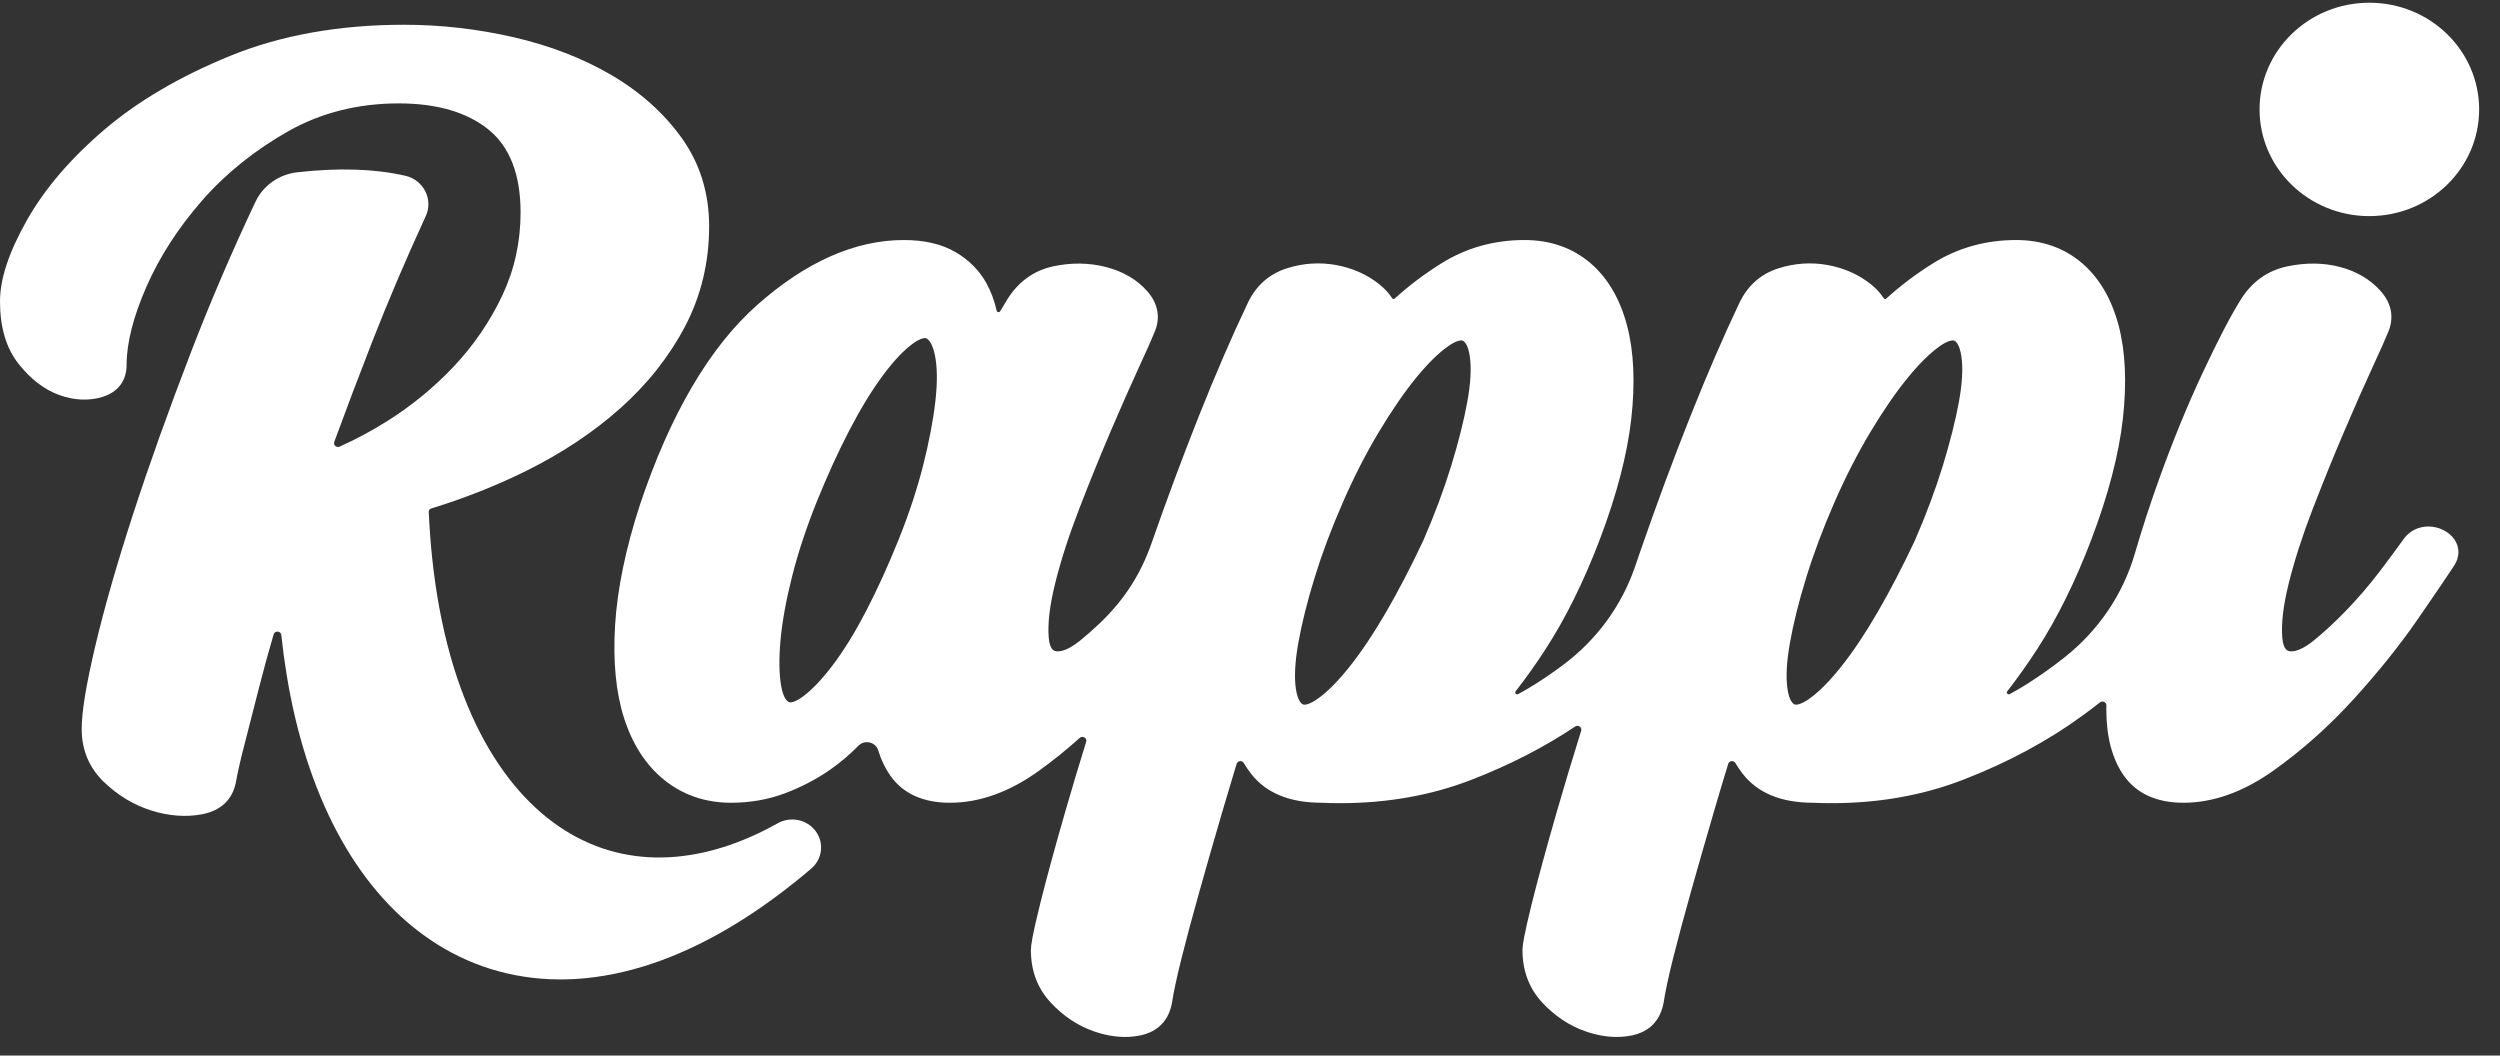 <?xml version="1.0" encoding="UTF-8" standalone="no"?>
<svg width="90px" height="38px" viewBox="0 0 90 38" version="1.1" xmlns="http://www.w3.org/2000/svg" xmlns:xlink="http://www.w3.org/1999/xlink">
    <rect x="0" y="0" width="90" height="38" fill="#333333" stroke="none"/>
    <!-- Generator: sketchtool 39.1 (31720) - http://www.bohemiancoding.com/sketch -->
    <title>DD210DFC-658B-413B-8C10-00CF2F058750</title>
    <desc>Created with sketchtool.</desc>
    <defs></defs>
    <g id="Headers" stroke="none" stroke-width="1" fill="none" fill-rule="evenodd">
        <g id="Restaurantes_header-[-onSCROLL]" transform="translate(-20, -15)" fill="#FFFFFF">
            <g id="Header" transform="translate(-170, 0)">
                <g id="Logo_Rappi_white" transform="translate(190, 15)">
                    <g id="logo-rappi_white">
                        <path d="M89.249,3.939 C89.249,6.06 87.479,7.78 85.297,7.78 C83.114,7.78 81.344,6.06 81.344,3.939 C81.344,1.818 83.114,0.098 85.297,0.098 C87.479,0.098 89.249,1.818 89.249,3.939" id="Fill-4"></path>
                        <path d="M9.851,22.837 C9.662,23.479 9.491,24.103 9.34,24.697 C9.15,25.446 8.975,26.127 8.818,26.737 C8.662,27.335 8.552,27.817 8.491,28.168 C8.366,28.792 7.946,29.185 7.275,29.313 C6.698,29.424 6.078,29.378 5.439,29.176 C4.809,28.976 4.235,28.629 3.734,28.145 C3.208,27.636 2.941,26.996 2.941,26.243 C2.941,25.63 3.1,24.66 3.425,23.28 C3.741,21.934 4.198,20.337 4.783,18.534 C5.364,16.744 6.069,14.773 6.877,12.674 C7.572,10.871 8.35,9.056 9.196,7.266 C9.472,6.68 10.044,6.276 10.704,6.202 C12.197,6.034 13.492,6.075 14.589,6.327 C15.249,6.478 15.605,7.177 15.328,7.779 C14.62,9.316 13.967,10.849 13.384,12.341 C12.913,13.549 12.46,14.745 12.033,15.908 C11.991,16.023 12.112,16.129 12.225,16.079 C12.794,15.824 13.357,15.524 13.906,15.181 C14.806,14.619 15.626,13.948 16.343,13.186 C17.058,12.426 17.644,11.567 18.084,10.635 C18.52,9.712 18.741,8.708 18.741,7.651 C18.741,6.291 18.354,5.287 17.59,4.667 C16.817,4.04 15.728,3.722 14.354,3.722 C12.889,3.722 11.551,4.06 10.375,4.726 C9.169,5.408 8.125,6.247 7.273,7.222 C6.416,8.202 5.74,9.249 5.266,10.335 C4.796,11.412 4.557,12.356 4.557,13.141 C4.557,13.704 4.252,14.111 3.697,14.286 C3.21,14.439 2.674,14.417 2.124,14.217 C1.594,14.025 1.103,13.647 0.665,13.094 C0.224,12.537 -4.03902595e-05,11.783 -4.03902595e-05,10.854 C-4.03902595e-05,10.042 0.316,9.086 0.967,7.931 C1.601,6.805 2.538,5.709 3.752,4.673 C4.964,3.638 6.494,2.741 8.3,2.006 C10.118,1.266 12.218,0.891 14.543,0.891 C15.868,0.891 17.195,1.042 18.489,1.34 C19.794,1.64 20.977,2.097 22.004,2.698 C23.043,3.305 23.897,4.069 24.541,4.967 C25.197,5.88 25.529,6.951 25.529,8.15 C25.529,9.442 25.237,10.654 24.662,11.75 C24.091,12.837 23.306,13.829 22.328,14.7 C21.36,15.563 20.213,16.325 18.917,16.965 C17.849,17.491 16.713,17.94 15.534,18.302 C15.459,18.325 15.432,18.362 15.435,18.438 C15.461,19.01 15.503,19.573 15.561,20.117 C15.628,20.741 15.716,21.35 15.824,21.927 C15.93,22.494 16.058,23.047 16.203,23.57 C16.315,23.974 16.441,24.368 16.576,24.742 C16.662,24.98 16.752,25.213 16.844,25.432 C17.029,25.874 17.232,26.295 17.448,26.687 C17.66,27.071 17.891,27.436 18.132,27.771 C18.367,28.098 18.62,28.405 18.883,28.685 C19.14,28.957 19.411,29.209 19.69,29.432 C19.962,29.65 20.248,29.846 20.541,30.017 C20.826,30.182 21.126,30.326 21.431,30.445 C21.731,30.562 22.042,30.656 22.355,30.724 C22.668,30.792 22.992,30.837 23.318,30.858 C23.645,30.877 23.984,30.873 24.322,30.844 C24.666,30.814 25.018,30.759 25.369,30.679 C25.726,30.597 26.092,30.488 26.454,30.355 C26.826,30.218 27.202,30.054 27.573,29.865 C27.715,29.793 27.858,29.717 28.001,29.637 C28.463,29.377 29.054,29.501 29.365,29.923 C29.676,30.345 29.607,30.928 29.204,31.27 C29.007,31.438 28.809,31.602 28.612,31.759 C28.137,32.139 27.659,32.49 27.193,32.805 C26.749,33.104 26.299,33.381 25.855,33.628 C25.632,33.752 25.398,33.874 25.161,33.991 C24.705,34.216 24.242,34.415 23.787,34.582 C23.333,34.747 22.877,34.884 22.432,34.989 C21.988,35.093 21.541,35.169 21.103,35.213 C20.792,35.244 20.48,35.259 20.176,35.259 C20.053,35.259 19.93,35.257 19.807,35.252 C19.385,35.234 18.964,35.185 18.557,35.107 C18.355,35.068 18.152,35.022 17.954,34.967 C17.762,34.916 17.564,34.854 17.367,34.784 C16.988,34.65 16.613,34.484 16.253,34.293 C15.9,34.104 15.554,33.887 15.224,33.645 C14.959,33.45 14.698,33.236 14.449,33.009 C14.151,32.735 13.86,32.432 13.585,32.109 C13.314,31.79 13.054,31.445 12.812,31.084 C12.57,30.723 12.341,30.338 12.13,29.941 C11.919,29.544 11.72,29.122 11.539,28.687 C11.36,28.257 11.191,27.799 11.04,27.327 C10.891,26.862 10.754,26.371 10.633,25.865 C10.513,25.36 10.408,24.835 10.322,24.306 C10.245,23.839 10.179,23.353 10.127,22.86 C10.112,22.71 9.894,22.692 9.851,22.837" id="Fill-1"></path>
                        <path d="M70.52,14.472 C70.396,15.147 70.199,15.925 69.936,16.785 C69.671,17.643 69.332,18.548 68.932,19.467 C68.496,20.393 68.046,21.259 67.593,22.04 C67.145,22.813 66.7,23.477 66.27,24.015 C65.851,24.54 65.463,24.927 65.117,25.168 C64.855,25.349 64.711,25.369 64.661,25.369 C64.638,25.369 64.619,25.365 64.599,25.356 C64.556,25.338 64.409,25.24 64.346,24.779 C64.287,24.356 64.319,23.802 64.44,23.129 C64.563,22.436 64.759,21.652 65.023,20.796 C65.285,19.943 65.624,19.038 66.03,18.107 C66.433,17.183 66.873,16.322 67.339,15.545 C67.805,14.77 68.258,14.113 68.686,13.591 C69.102,13.082 69.491,12.7 69.842,12.456 C70.104,12.274 70.248,12.255 70.298,12.255 C70.321,12.255 70.341,12.258 70.358,12.266 C70.402,12.285 70.547,12.383 70.612,12.844 C70.671,13.267 70.64,13.815 70.52,14.472 M52.822,14.472 C52.699,15.147 52.502,15.926 52.239,16.785 C51.973,17.648 51.633,18.553 51.235,19.467 C50.799,20.395 50.348,21.261 49.897,22.04 C49.448,22.813 49.002,23.478 48.573,24.015 C48.155,24.539 47.767,24.927 47.419,25.168 C47.158,25.349 47.014,25.369 46.964,25.369 C46.941,25.369 46.922,25.365 46.902,25.356 C46.859,25.338 46.713,25.24 46.649,24.779 C46.59,24.358 46.622,23.803 46.742,23.129 C46.866,22.439 47.062,21.654 47.326,20.796 C47.588,19.942 47.927,19.037 48.334,18.106 C48.737,17.181 49.177,16.32 49.642,15.546 C50.109,14.769 50.562,14.111 50.988,13.591 C51.406,13.08 51.796,12.698 52.145,12.456 C52.407,12.274 52.551,12.255 52.601,12.255 C52.624,12.255 52.644,12.258 52.661,12.266 C52.705,12.285 52.851,12.383 52.915,12.844 C52.974,13.266 52.942,13.814 52.822,14.472 M33.675,14.431 C33.598,15.115 33.449,15.899 33.232,16.759 C33.014,17.616 32.716,18.518 32.344,19.442 C31.974,20.362 31.58,21.226 31.172,22.013 C30.772,22.78 30.367,23.435 29.969,23.959 C29.581,24.469 29.217,24.849 28.886,25.089 C28.64,25.267 28.505,25.286 28.458,25.286 C28.436,25.286 28.418,25.282 28.398,25.273 C28.353,25.254 28.2,25.154 28.12,24.685 C28.046,24.256 28.039,23.703 28.099,23.04 C28.161,22.366 28.302,21.592 28.518,20.739 C28.734,19.886 29.033,18.983 29.406,18.056 C29.782,17.125 30.176,16.26 30.58,15.485 C30.978,14.718 31.383,14.055 31.784,13.515 C32.17,12.994 32.534,12.608 32.865,12.368 C33.11,12.191 33.246,12.171 33.293,12.171 C33.315,12.171 33.333,12.175 33.351,12.183 C33.397,12.203 33.558,12.307 33.656,12.782 C33.744,13.204 33.75,13.758 33.675,14.431 M88.367,19.432 C88.174,19.142 87.803,18.954 87.422,18.954 C87.059,18.954 86.734,19.119 86.53,19.407 C86.295,19.736 86.006,20.128 85.67,20.57 C85.301,21.055 84.903,21.52 84.487,21.952 C84.074,22.382 83.671,22.756 83.289,23.063 C82.895,23.381 82.64,23.448 82.495,23.448 C82.394,23.448 82.206,23.448 82.163,22.964 C82.119,22.458 82.196,21.8 82.393,21.008 C82.594,20.194 82.885,19.29 83.258,18.322 C83.639,17.337 84.021,16.396 84.393,15.526 C84.78,14.621 85.112,13.868 85.409,13.226 C85.704,12.586 85.889,12.17 85.96,11.988 C86.197,11.461 86.11,10.941 85.71,10.485 C85.343,10.067 84.852,9.774 84.25,9.614 C83.663,9.457 83.022,9.448 82.355,9.587 C81.64,9.735 81.074,10.137 80.671,10.78 C80.316,11.344 79.854,12.231 79.298,13.415 C78.741,14.603 78.202,15.921 77.697,17.333 C77.39,18.19 77.108,19.061 76.852,19.937 C76.426,21.395 75.55,22.691 74.342,23.65 C73.91,23.994 73.455,24.317 72.982,24.618 C72.773,24.751 72.562,24.874 72.351,24.987 C72.284,25.023 72.215,24.945 72.261,24.886 C72.626,24.419 72.984,23.914 73.335,23.375 C74.056,22.265 74.713,20.935 75.289,19.423 C75.897,17.822 76.278,16.362 76.423,15.083 C76.568,13.787 76.517,12.657 76.272,11.723 C76.017,10.759 75.573,10.001 74.949,9.469 C74.304,8.92 73.507,8.641 72.58,8.641 C71.486,8.641 70.482,8.922 69.593,9.477 C68.986,9.855 68.424,10.279 67.915,10.74 C67.872,10.778 67.838,10.774 67.807,10.726 C67.694,10.551 67.541,10.386 67.35,10.232 C66.918,9.886 66.4,9.654 65.807,9.543 C65.213,9.433 64.609,9.473 64.02,9.661 C63.389,9.862 62.919,10.278 62.622,10.897 C62.053,12.09 61.451,13.482 60.834,15.035 C60.218,16.586 59.618,18.207 59.049,19.853 C58.986,20.035 58.924,20.218 58.861,20.401 C58.381,21.805 57.479,23.037 56.271,23.938 C55.953,24.176 55.624,24.403 55.285,24.618 C55.076,24.751 54.865,24.874 54.654,24.988 C54.587,25.023 54.517,24.945 54.563,24.886 C54.928,24.419 55.287,23.915 55.637,23.375 C56.358,22.266 57.016,20.936 57.592,19.423 C58.2,17.822 58.581,16.362 58.725,15.083 C58.871,13.787 58.821,12.657 58.575,11.723 C58.321,10.76 57.876,10.001 57.253,9.469 C56.607,8.92 55.81,8.641 54.883,8.641 C53.789,8.641 52.784,8.922 51.896,9.477 C51.289,9.855 50.727,10.279 50.218,10.74 C50.176,10.778 50.141,10.773 50.11,10.726 C49.997,10.551 49.844,10.386 49.652,10.232 C49.222,9.886 48.703,9.654 48.11,9.543 C47.515,9.433 46.911,9.473 46.323,9.661 C45.693,9.862 45.223,10.277 44.925,10.897 C44.355,12.092 43.753,13.484 43.137,15.035 C42.559,16.492 41.996,18.005 41.463,19.535 C41.06,20.691 40.458,21.619 39.558,22.469 C39.326,22.688 39.099,22.887 38.881,23.063 C38.486,23.381 38.231,23.448 38.087,23.448 C37.986,23.448 37.797,23.448 37.755,22.964 C37.711,22.459 37.788,21.801 37.984,21.008 C38.185,20.194 38.476,19.29 38.85,18.322 C39.226,17.347 39.608,16.406 39.984,15.526 C40.364,14.638 40.706,13.864 41,13.226 C41.301,12.573 41.482,12.168 41.551,11.988 C41.788,11.461 41.702,10.941 41.302,10.485 C40.933,10.066 40.433,9.772 39.815,9.613 C39.211,9.457 38.572,9.448 37.92,9.587 C37.223,9.736 36.664,10.137 36.262,10.779 C36.182,10.906 36.098,11.046 36.009,11.201 C35.978,11.257 35.892,11.244 35.879,11.182 C35.802,10.832 35.679,10.501 35.51,10.193 C35.257,9.735 34.882,9.359 34.397,9.075 C33.903,8.787 33.277,8.641 32.536,8.641 C30.788,8.641 29.015,9.425 27.266,10.972 C25.55,12.49 24.127,14.913 23.037,18.174 C22.525,19.746 22.225,21.2 22.144,22.494 C22.063,23.804 22.172,24.935 22.467,25.854 C22.771,26.801 23.257,27.55 23.911,28.077 C24.586,28.622 25.396,28.899 26.32,28.899 C27.004,28.899 27.656,28.784 28.259,28.558 C28.843,28.338 29.385,28.056 29.869,27.72 C30.242,27.461 30.588,27.168 30.903,26.846 C31.128,26.617 31.524,26.71 31.616,27.013 C31.72,27.353 31.864,27.656 32.049,27.919 C32.505,28.569 33.228,28.899 34.197,28.899 C35.27,28.899 36.354,28.508 37.419,27.736 C37.916,27.377 38.401,26.986 38.871,26.564 C38.977,26.47 39.143,26.571 39.102,26.705 C38.827,27.592 38.581,28.414 38.359,29.185 C37.985,30.481 37.68,31.597 37.454,32.503 C37.152,33.718 37.112,34.048 37.112,34.201 C37.112,34.946 37.351,35.58 37.821,36.088 C38.274,36.577 38.8,36.927 39.386,37.13 C39.771,37.263 40.146,37.33 40.502,37.33 C40.699,37.33 40.893,37.309 41.079,37.269 C41.498,37.176 42.031,36.905 42.186,36.134 L42.188,36.119 C42.25,35.713 42.368,35.163 42.538,34.485 C42.715,33.78 42.93,32.979 43.177,32.102 C43.421,31.229 43.7,30.258 44.03,29.131 C44.182,28.611 44.345,28.065 44.518,27.498 C44.554,27.383 44.714,27.364 44.776,27.469 C44.853,27.598 44.939,27.725 45.034,27.848 C45.568,28.543 46.419,28.897 47.566,28.899 C47.796,28.909 48.027,28.914 48.253,28.914 L48.253,28.914 C49.939,28.914 51.522,28.633 52.958,28.078 C54.33,27.549 55.587,26.903 56.708,26.154 C56.817,26.081 56.961,26.183 56.922,26.307 C56.601,27.337 56.311,28.3 56.056,29.185 C55.68,30.49 55.375,31.606 55.151,32.503 C54.849,33.72 54.809,34.05 54.809,34.201 C54.809,34.945 55.047,35.58 55.518,36.088 C55.971,36.577 56.498,36.927 57.083,37.13 C57.468,37.263 57.843,37.33 58.199,37.33 C58.395,37.33 58.59,37.309 58.777,37.269 C59.196,37.176 59.728,36.904 59.883,36.134 L59.886,36.119 C59.947,35.712 60.065,35.162 60.235,34.484 C60.412,33.781 60.627,32.979 60.874,32.102 C61.119,31.226 61.399,30.254 61.727,29.131 C61.879,28.609 62.042,28.064 62.216,27.498 C62.251,27.382 62.411,27.364 62.473,27.468 C62.55,27.598 62.636,27.725 62.731,27.848 C63.265,28.543 64.116,28.897 65.263,28.899 C65.493,28.909 65.724,28.914 65.95,28.914 L65.95,28.914 C67.635,28.914 69.219,28.633 70.655,28.078 C72.263,27.459 73.716,26.679 74.974,25.759 C75.188,25.603 75.397,25.445 75.6,25.285 C75.693,25.212 75.832,25.278 75.83,25.394 C75.829,25.446 75.828,25.498 75.828,25.55 C75.828,26.527 76.04,27.325 76.457,27.919 C76.914,28.569 77.637,28.899 78.605,28.899 C79.677,28.899 80.768,28.508 81.849,27.738 C82.877,27.007 83.847,26.142 84.733,25.167 C85.607,24.207 86.375,23.25 87.017,22.323 C87.665,21.384 88.101,20.742 88.351,20.361 C88.55,20.056 88.555,19.717 88.367,19.432" id="Fill-7"></path>
                    </g>
                </g>
            </g>
        </g>
    </g>
</svg>